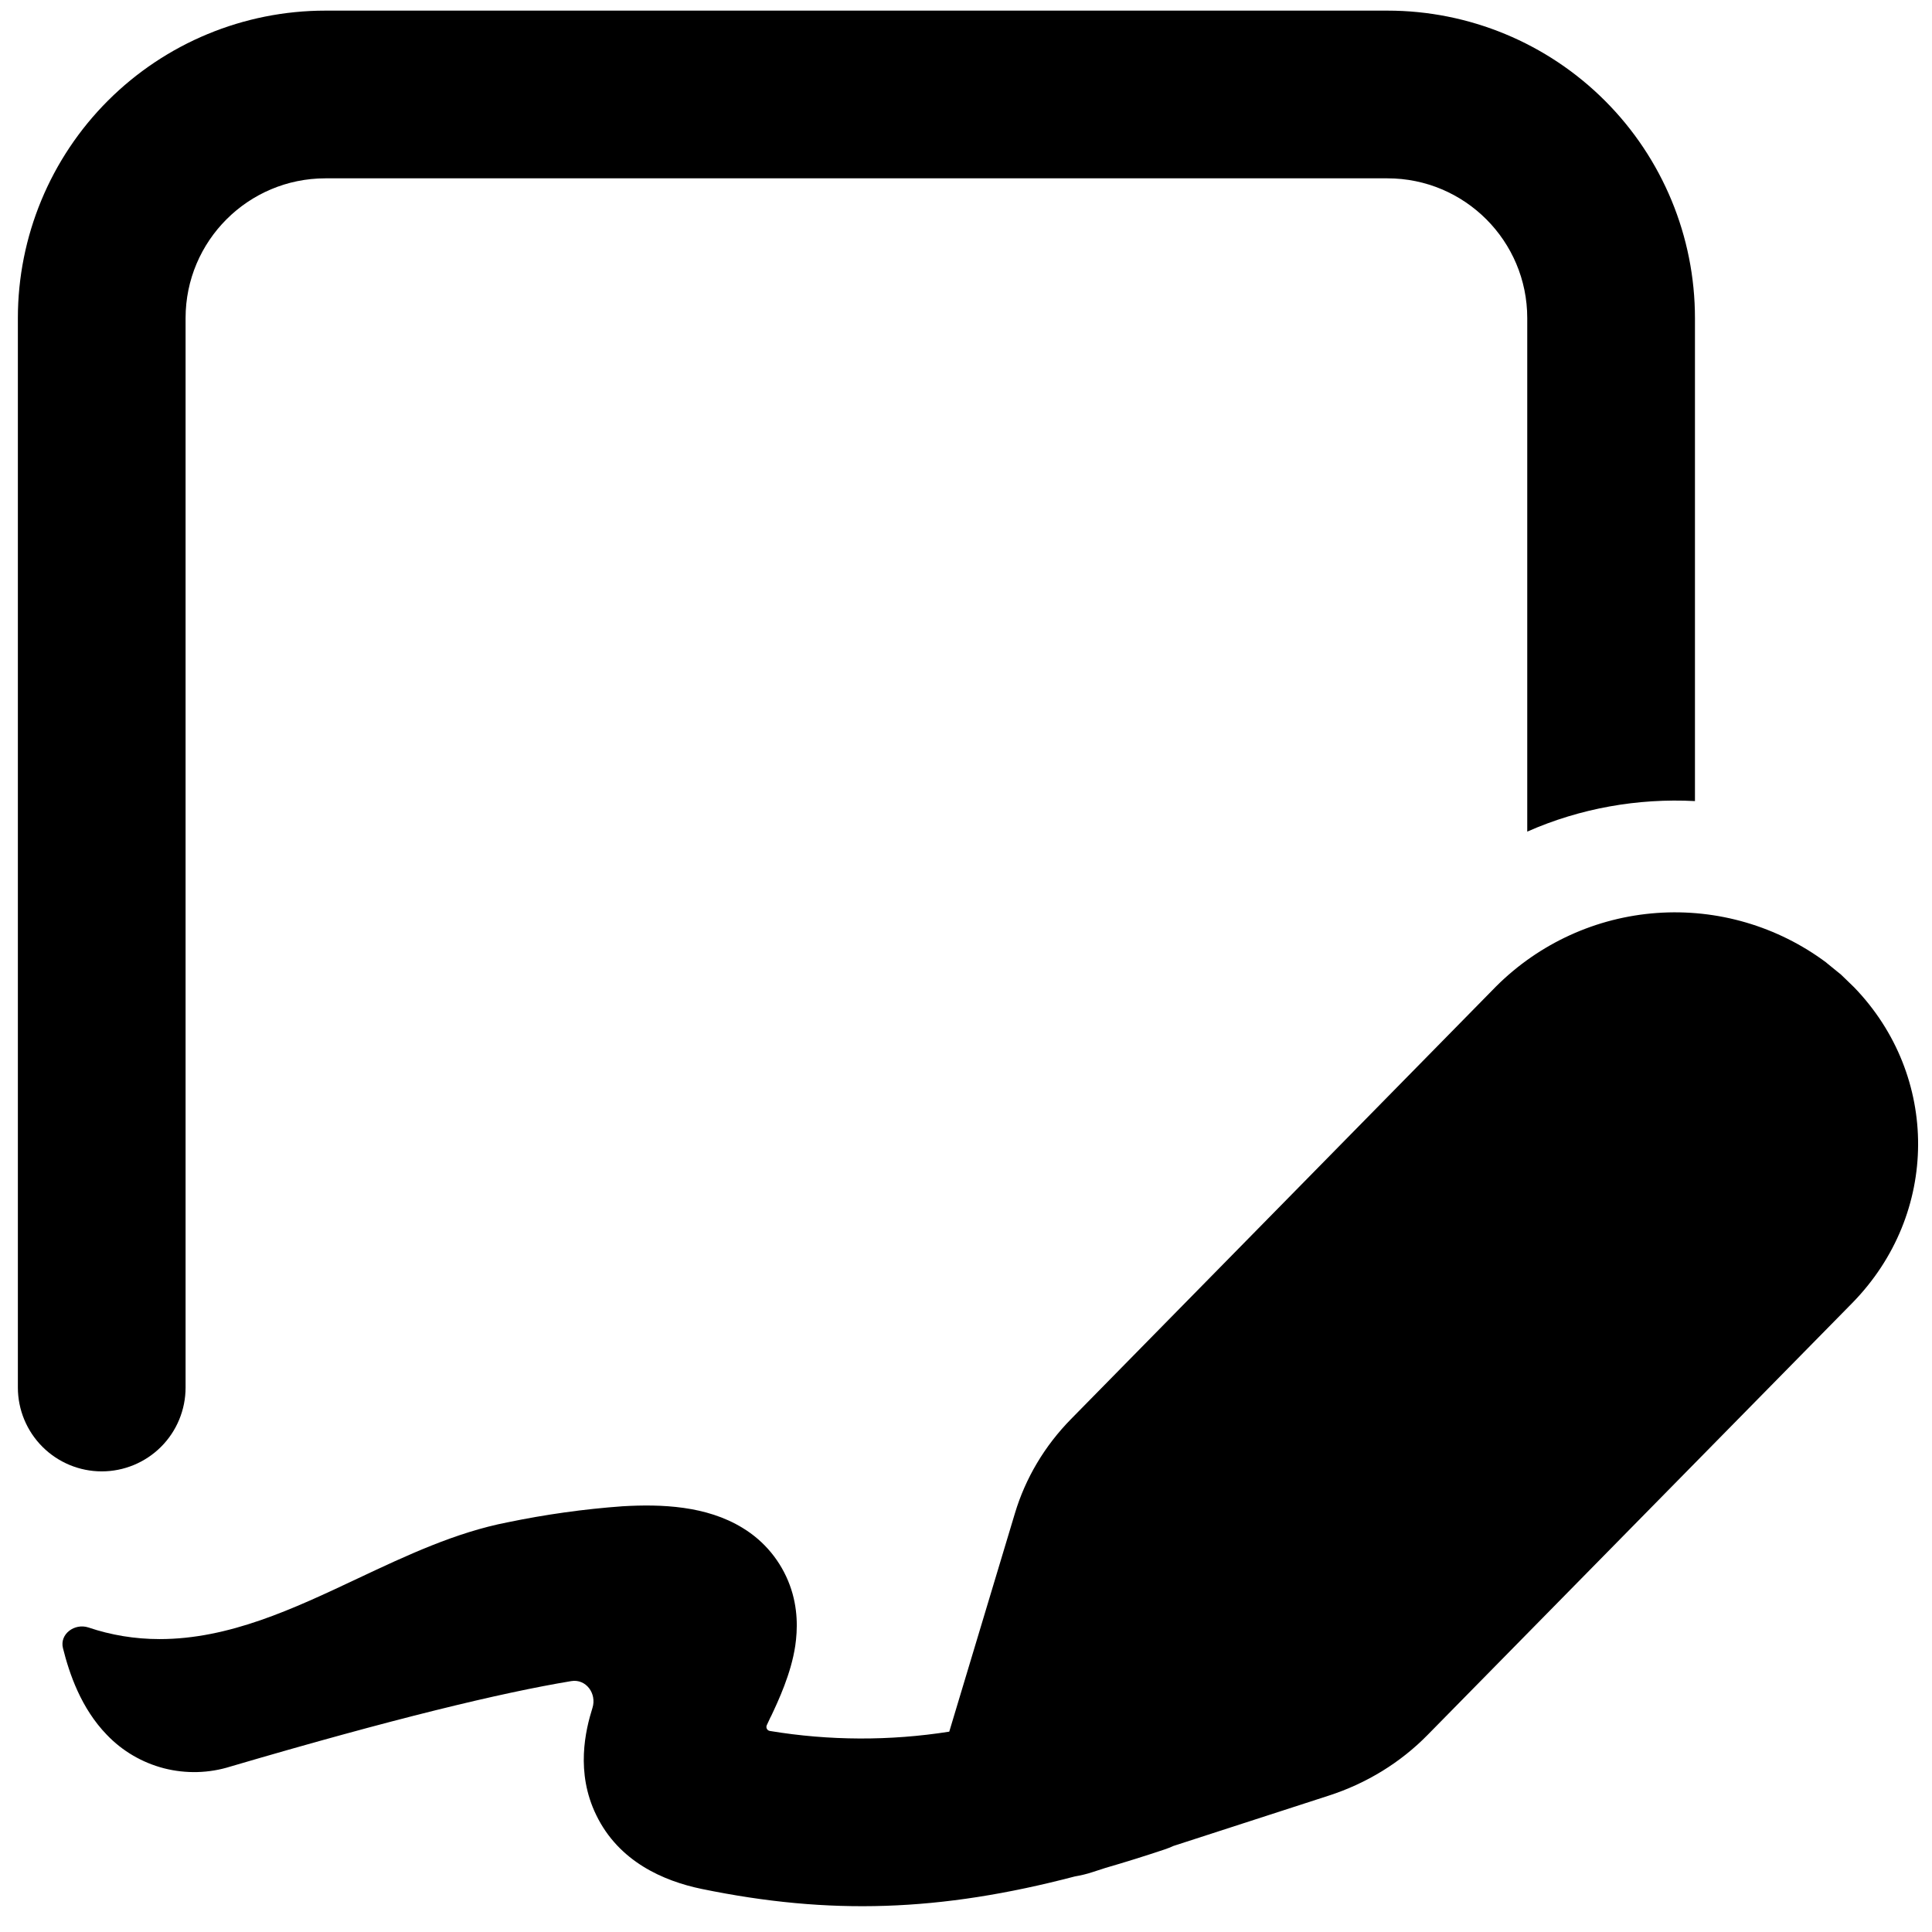<svg width="36" height="36" viewBox="0 0 36 36" fill="none" xmlns="http://www.w3.org/2000/svg">
<path d="M6.063 0.198C4.543 0.198 3.086 0.802 2.011 1.876C0.937 2.95 0.333 4.408 0.333 5.927V25.854C0.333 26.269 0.498 26.666 0.791 26.959C1.084 27.252 1.481 27.417 1.896 27.417C2.31 27.417 2.708 27.252 3.001 26.959C3.294 26.666 3.458 26.269 3.458 25.854V5.927C3.458 4.49 4.625 3.323 6.063 3.323H25.854C27.292 3.323 28.458 4.49 28.458 5.927V15.496C29.444 15.06 30.521 14.871 31.583 14.927V5.927C31.583 4.408 30.98 2.95 29.905 1.876C28.831 0.802 27.374 0.198 25.854 0.198H6.063V0.198Z" fill="black"/>
<path d="M34.304 18.16L34.036 17.942L34.029 17.935C33.122 17.259 32.002 16.931 30.873 17.012C29.744 17.093 28.683 17.578 27.881 18.377L19.959 26.44C19.467 26.94 19.108 27.542 18.911 28.2L17.688 32.267C16.58 32.441 15.452 32.437 14.346 32.254C14.334 32.252 14.323 32.248 14.313 32.241C14.303 32.234 14.296 32.225 14.29 32.215C14.284 32.204 14.281 32.192 14.281 32.181C14.28 32.169 14.283 32.157 14.288 32.146L14.358 31.996L14.367 31.981C14.502 31.694 14.742 31.185 14.819 30.663C14.861 30.371 14.875 29.967 14.717 29.538C14.553 29.092 14.243 28.716 13.838 28.471C13.163 28.056 12.323 28.025 11.602 28.067C10.88 28.119 10.163 28.22 9.454 28.367C8.492 28.554 7.577 28.983 6.665 29.413C5.465 29.979 4.269 30.542 2.975 30.542C2.511 30.542 2.065 30.467 1.646 30.325C1.39 30.242 1.108 30.448 1.173 30.71C1.292 31.188 1.511 31.831 1.99 32.325C2.28 32.629 2.65 32.845 3.057 32.95C3.465 33.054 3.893 33.043 4.294 32.917C7.323 32.027 9.336 31.542 10.644 31.325C10.919 31.279 11.123 31.556 11.04 31.823C10.909 32.24 10.721 33.025 11.111 33.823C11.531 34.688 12.361 35.05 13.077 35.198C15.459 35.688 17.515 35.623 20.027 34.965C20.136 34.946 20.246 34.921 20.354 34.885L20.598 34.806C20.968 34.699 21.335 34.584 21.7 34.462C21.757 34.443 21.812 34.421 21.867 34.396L24.756 33.46C25.461 33.233 26.096 32.844 26.604 32.325L34.511 24.283C36.148 22.615 36.142 20.044 34.548 18.396L34.304 18.16V18.16Z" fill="black"/>
</svg>
